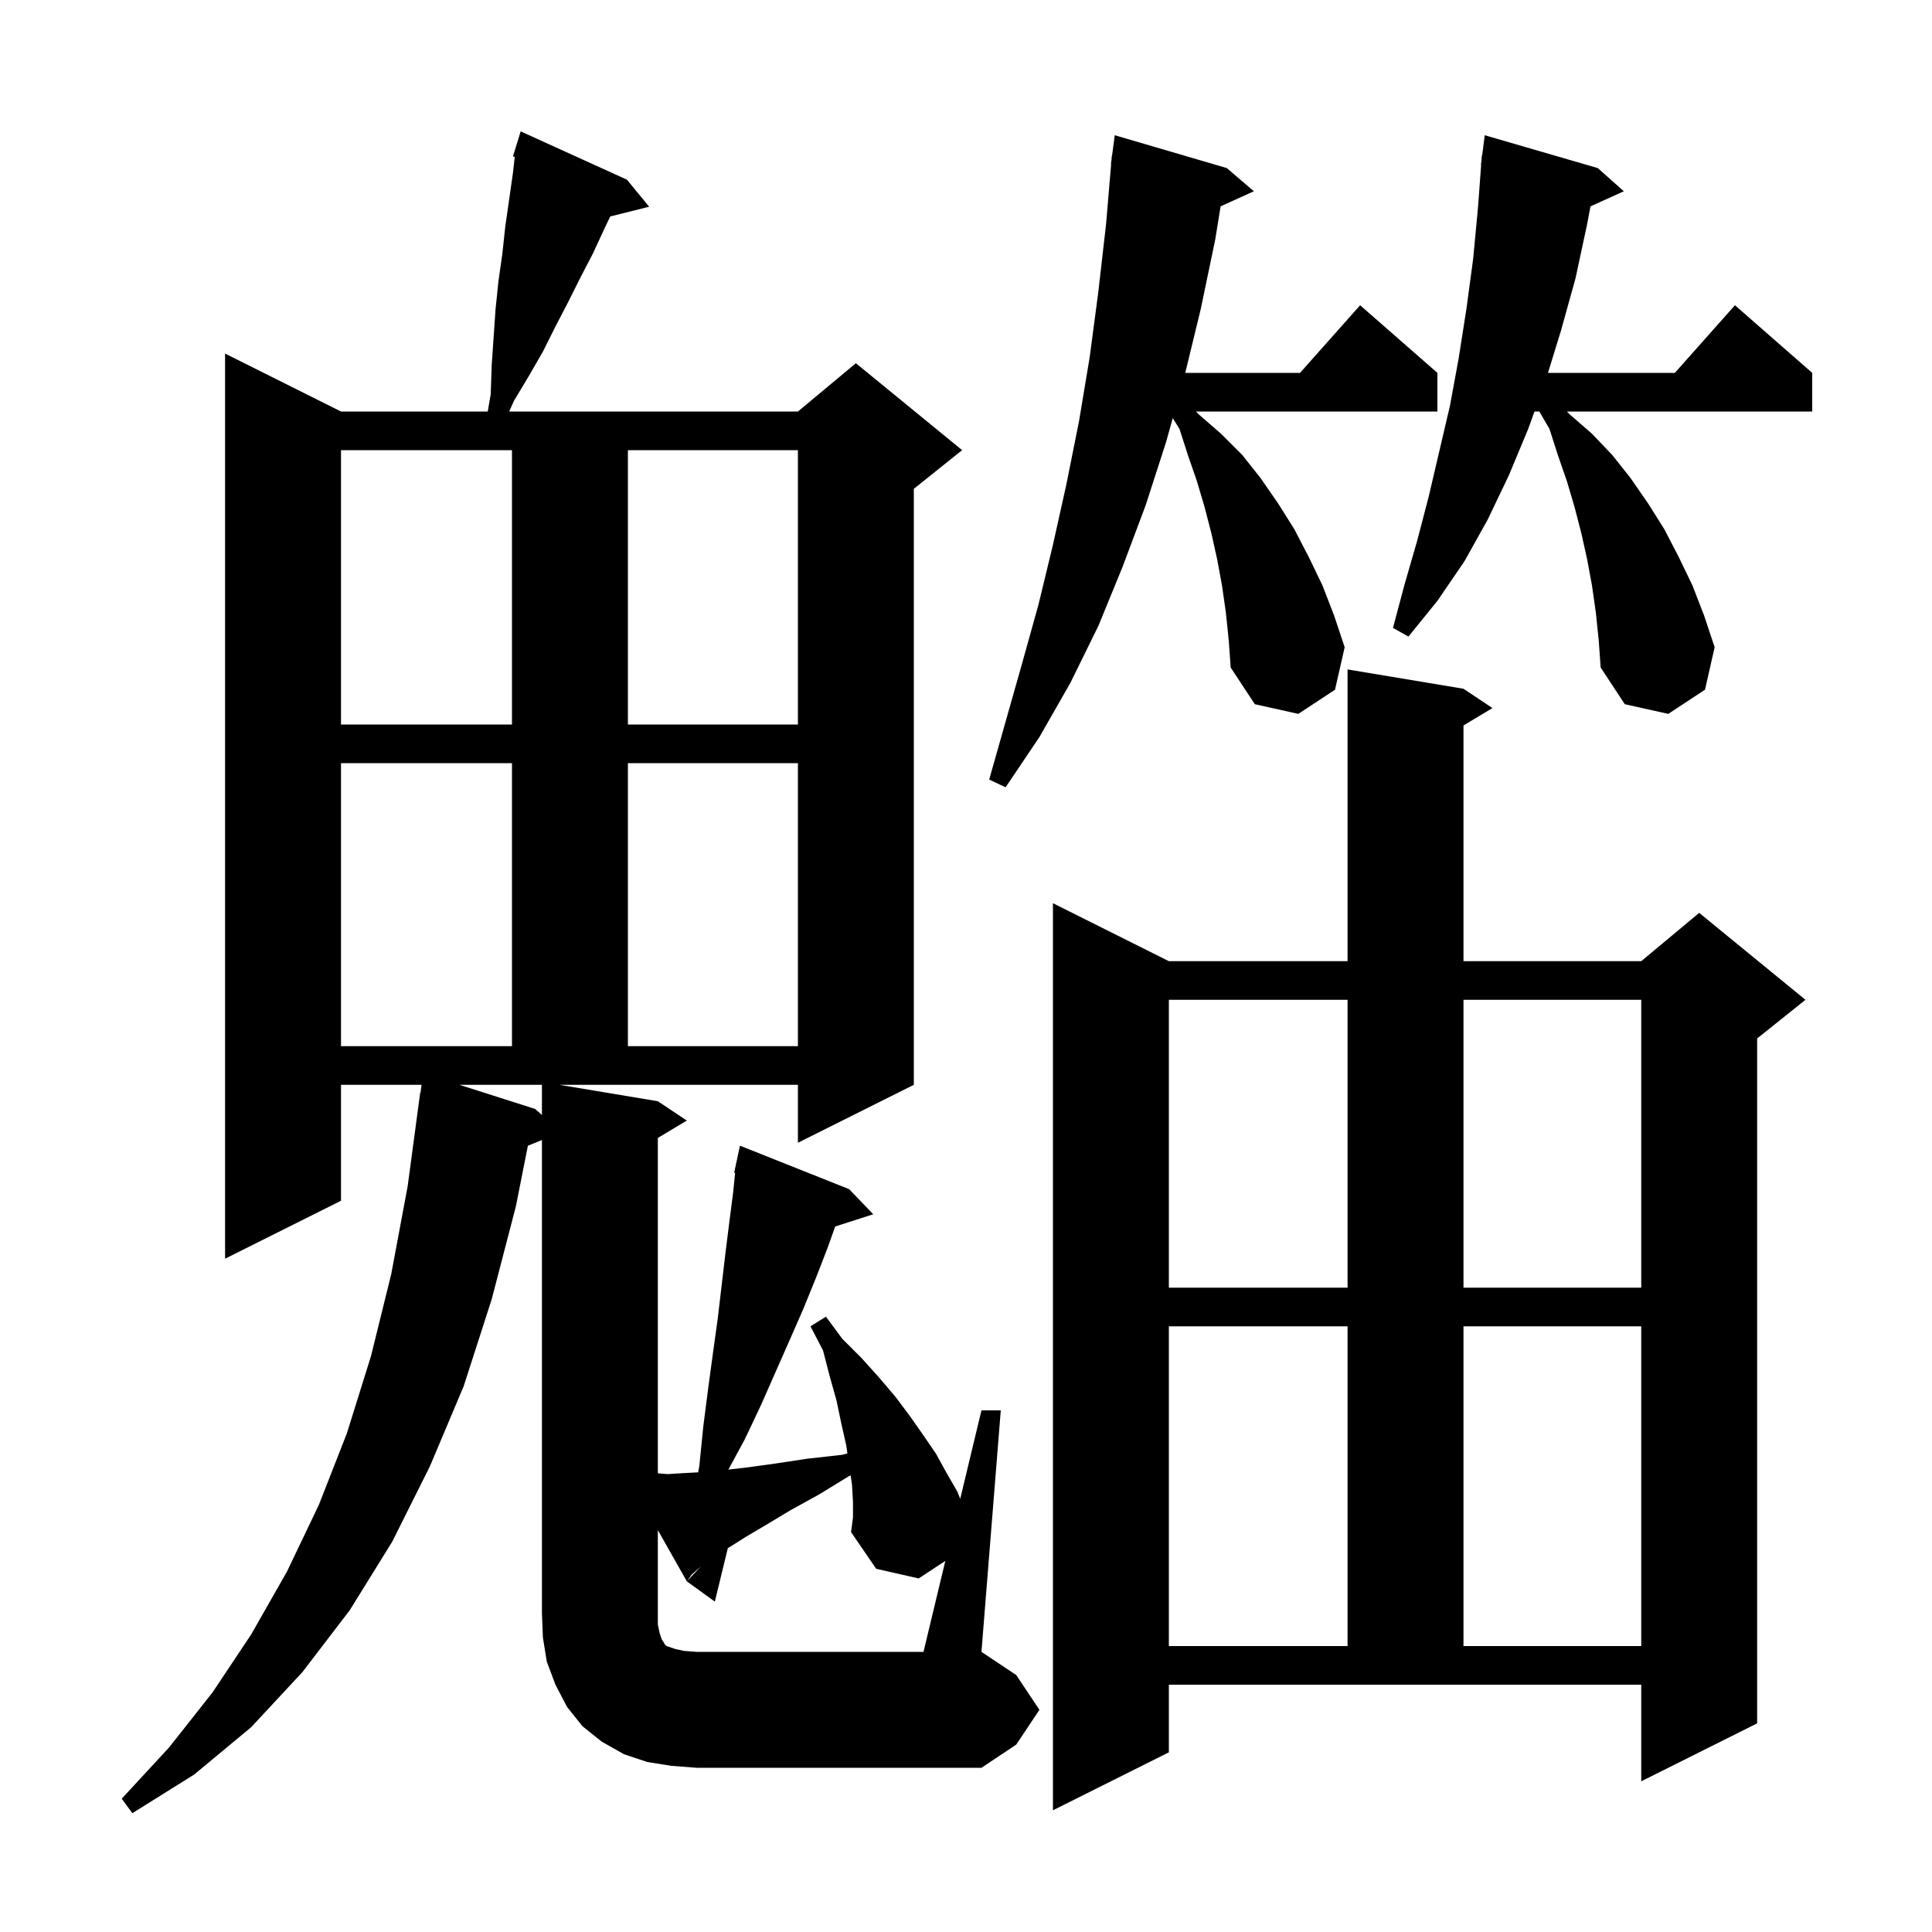 <svg xmlns="http://www.w3.org/2000/svg" xmlns:xlink="http://www.w3.org/1999/xlink" version="1.1" baseProfile="full" viewBox="0 0 200 200" width="200" height="200">
<g fill="black">
<path d="M 121.0 181.4 L 109.0 187.4 L 109.0 93.5 L 121.0 99.5 L 139.5 99.5 L 139.5 69.3 L 151.5 71.3 L 154.5 73.3 L 151.5 75.1 L 151.5 99.5 L 169.9 99.5 L 175.9 94.5 L 186.9 103.5 L 181.9 107.5 L 181.9 178.4 L 169.9 184.4 L 169.9 174.4 L 121.0 174.4 Z M 97.86 161.584 L 95.1 163.4 L 90.7 162.4 L 88.1 158.6 L 88.3 157.1 L 88.3 155.5 L 88.2 153.7 L 88.056 152.737 L 87.9 152.8 L 84.8 154.7 L 81.9 156.3 L 79.4 157.8 L 77.2 159.1 L 75.342 160.273 L 74.0 165.8 L 71.1 163.7 L 72.528 162.179 L 72.5 162.2 L 71.6 163.0 L 71.1 163.7 L 68.1 158.4 L 68.1 168.2 L 68.3 169.1 L 68.5 169.7 L 68.7 170.0 L 68.8 170.2 L 69.0 170.4 L 69.9 170.7 L 70.8 170.9 L 72.1 171.0 L 95.6 171.0 Z M 121.0 137.3 L 121.0 170.4 L 139.5 170.4 L 139.5 137.3 Z M 151.5 137.3 L 151.5 170.4 L 169.9 170.4 L 169.9 137.3 Z M 121.0 103.5 L 121.0 133.3 L 139.5 133.3 L 139.5 103.5 Z M 151.5 103.5 L 151.5 133.3 L 169.9 133.3 L 169.9 103.5 Z M 55.4 114.8 L 56.1 115.422 L 56.1 112.3 L 47.562 112.3 Z M 35.3 79.0 L 35.3 108.3 L 53.0 108.3 L 53.0 79.0 Z M 65.0 79.0 L 65.0 108.3 L 82.6 108.3 L 82.6 79.0 Z M 126.9 63.4 L 126.5 60.6 L 126.0 57.9 L 125.4 55.2 L 124.7 52.5 L 123.9 49.8 L 123.0 47.2 L 122.1 44.4 L 121.403 43.285 L 120.7 45.8 L 118.6 52.3 L 116.2 58.7 L 113.7 64.8 L 110.8 70.7 L 107.6 76.3 L 104.1 81.5 L 102.4 80.7 L 105.8 68.7 L 107.5 62.6 L 109.0 56.4 L 110.4 50.1 L 111.7 43.6 L 112.8 37.0 L 113.7 30.2 L 114.5 23.2 L 115.024 17.001 L 115.0 17.0 L 115.065 16.51 L 115.1 16.1 L 115.12 16.102 L 115.4 14.0 L 127.0 17.4 L 129.8 19.8 L 126.358 21.359 L 125.8 24.8 L 124.3 32.0 L 122.697 38.6 L 134.578 38.6 L 140.8 31.6 L 148.8 38.6 L 148.8 42.6 L 123.8 42.6 L 124.1 42.9 L 126.4 44.9 L 128.6 47.1 L 130.5 49.5 L 132.3 52.1 L 134.0 54.8 L 135.5 57.7 L 136.9 60.6 L 138.1 63.7 L 139.2 67.0 L 138.2 71.4 L 134.4 73.9 L 129.9 72.9 L 127.4 69.1 L 127.2 66.3 Z M 35.3 46.6 L 35.3 75.0 L 53.0 75.0 L 53.0 46.6 Z M 65.0 46.6 L 65.0 75.0 L 82.6 75.0 L 82.6 46.6 Z M 165.2 63.4 L 164.8 60.6 L 164.3 57.9 L 163.7 55.2 L 163.0 52.5 L 162.2 49.8 L 161.3 47.2 L 160.4 44.4 L 159.35 42.6 L 158.848 42.6 L 158.2 44.4 L 156.2 49.2 L 154.0 53.8 L 151.6 58.1 L 148.8 62.2 L 145.8 65.9 L 144.2 65.0 L 145.4 60.5 L 146.7 56.0 L 147.9 51.4 L 150.1 42.0 L 151.0 37.1 L 151.8 32.0 L 152.5 26.8 L 153.0 21.5 L 153.326 17.101 L 153.3 17.1 L 153.361 16.628 L 153.4 16.1 L 153.429 16.103 L 153.7 14.0 L 165.4 17.4 L 168.1 19.8 L 164.648 21.363 L 164.3 23.2 L 163.1 28.8 L 161.6 34.2 L 160.246 38.6 L 173.378 38.6 L 179.6 31.6 L 187.6 38.6 L 187.6 42.6 L 162.2 42.6 L 162.5 42.9 L 164.8 44.9 L 166.9 47.1 L 168.8 49.5 L 170.6 52.1 L 172.3 54.8 L 173.8 57.7 L 175.2 60.6 L 176.4 63.7 L 177.5 67.0 L 176.5 71.4 L 172.7 73.9 L 168.2 72.9 L 165.7 69.1 L 165.5 66.3 Z M 68.1 114.0 L 71.1 116.0 L 68.1 117.8 L 68.1 152.517 L 69.1 152.6 L 70.7 152.5 L 72.275 152.417 L 72.4 151.7 L 72.8 147.7 L 73.3 143.8 L 73.8 140.1 L 74.3 136.5 L 75.1 129.7 L 75.5 126.5 L 75.9 123.4 L 76.099 121.414 L 76.0 121.4 L 76.188 120.525 L 76.2 120.4 L 76.214 120.403 L 76.6 118.6 L 87.9 123.1 L 90.4 125.7 L 86.457 126.967 L 85.7 129.1 L 84.5 132.2 L 83.2 135.4 L 81.8 138.6 L 78.8 145.4 L 77.1 149.0 L 75.4 152.131 L 77.4 151.9 L 80.3 151.5 L 83.6 151.0 L 87.2 150.6 L 87.723 150.462 L 87.6 149.6 L 87.1 147.4 L 86.6 145.0 L 85.9 142.5 L 85.2 139.8 L 83.9 137.3 L 85.5 136.3 L 87.2 138.6 L 89.2 140.6 L 91.0 142.6 L 92.7 144.6 L 94.2 146.6 L 95.6 148.6 L 96.9 150.5 L 98.0 152.5 L 99.1 154.4 L 99.402 155.156 L 101.6 146.0 L 103.6 146.0 L 101.6 171.0 L 105.2 173.4 L 107.6 177.0 L 105.2 180.6 L 101.6 183.0 L 72.1 183.0 L 69.5 182.8 L 67.0 182.4 L 64.6 181.6 L 62.3 180.3 L 60.3 178.7 L 58.7 176.7 L 57.5 174.4 L 56.6 172.0 L 56.2 169.5 L 56.1 167.0 L 56.1 118.015 L 54.646 118.607 L 53.4 124.9 L 50.9 134.5 L 48.0 143.5 L 44.5 151.8 L 40.6 159.6 L 36.2 166.7 L 31.3 173.1 L 26.0 178.8 L 20.1 183.7 L 13.7 187.7 L 12.6 186.2 L 17.5 180.9 L 22.0 175.2 L 26.0 169.2 L 29.7 162.7 L 33.0 155.8 L 35.9 148.4 L 38.4 140.4 L 40.5 131.9 L 42.2 122.8 L 43.5 113.1 L 43.533 113.105 L 43.64 112.3 L 35.3 112.3 L 35.3 124.3 L 23.3 130.3 L 23.3 36.6 L 35.3 42.6 L 50.49 42.6 L 50.8 40.8 L 50.9 37.8 L 51.3 32.0 L 51.6 29.1 L 52.0 26.3 L 52.3 23.5 L 53.1 17.9 L 53.285 16.238 L 53.1 16.2 L 53.396 15.239 L 53.4 15.2 L 53.407 15.202 L 53.9 13.6 L 64.9 18.6 L 67.2 21.4 L 63.173 22.407 L 62.6 23.6 L 61.4 26.2 L 60.1 28.7 L 58.8 31.3 L 57.5 33.8 L 56.2 36.4 L 54.7 39.0 L 53.2 41.5 L 52.711 42.6 L 82.6 42.6 L 88.6 37.6 L 99.6 46.6 L 94.6 50.6 L 94.6 112.3 L 82.6 118.3 L 82.6 112.3 L 57.9 112.3 Z " />
</g>
</svg>

